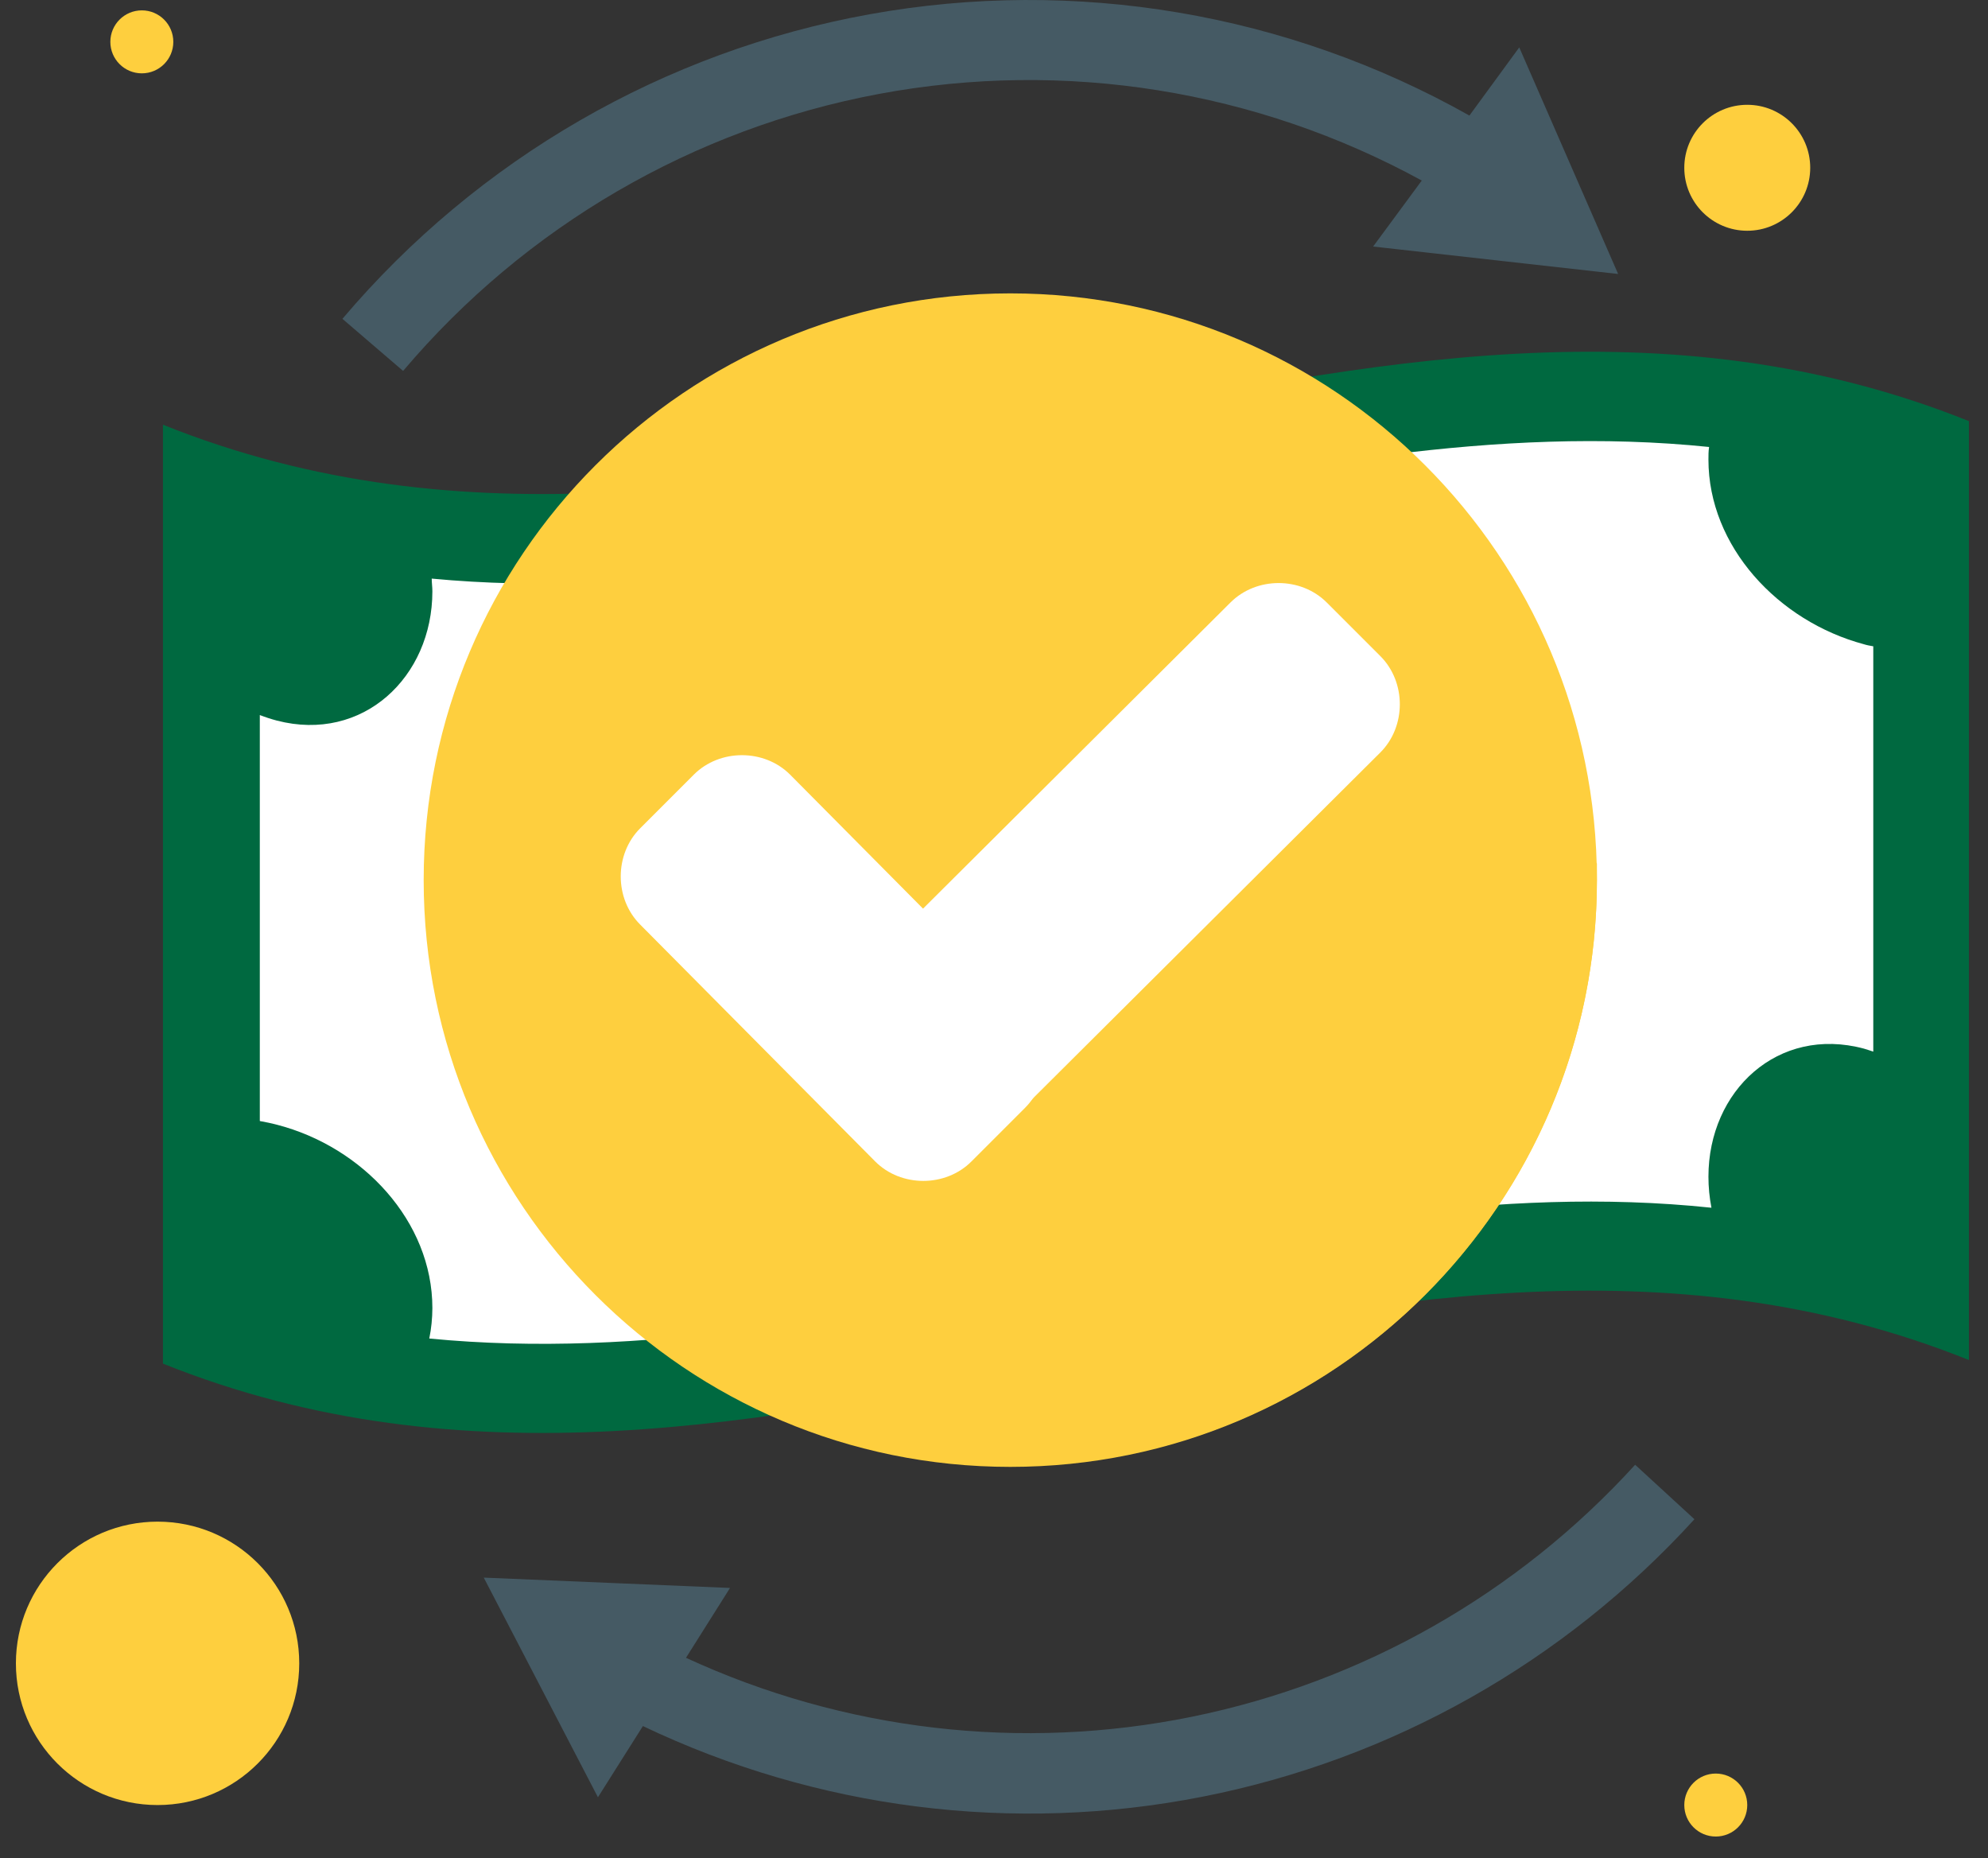<svg width="61" height="57" viewBox="0 0 61 57" fill="none" xmlns="http://www.w3.org/2000/svg">
<rect x="0" y="0" width="61" height="57" fill="#333333" stroke="none"/>
<circle cx="53.613" cy="5.147" r="1.932" fill="#FECF3E"/>
<circle cx="4.352" cy="1.284" r="0.966" fill="#FECF3E"/>
<circle cx="52.647" cy="55.374" r="0.966" fill="#FECF3E"/>
<circle cx="4.835" cy="51.027" r="4.347" fill="#FECF3E"/>
<path d="M60.414 41.722C41.941 34.307 23.47 49.245 5 41.832V13.029C23.47 20.442 41.941 5.504 60.414 12.919V41.722Z" fill="#006940"/>
<path d="M57.193 19.764C54.556 19.057 52.422 16.758 52.422 14.099C52.422 13.969 52.422 13.842 52.442 13.712C39.376 12.371 26.31 18.985 13.247 17.75C13.247 17.877 13.267 18.007 13.267 18.14C13.267 20.776 11.13 22.789 8.496 22.106C8.318 22.059 8.143 22.002 7.972 21.936V34.39C8.144 34.422 8.319 34.456 8.496 34.503C11.13 35.183 13.267 37.468 13.267 40.127C13.266 40.441 13.235 40.754 13.172 41.062C26.287 42.339 39.402 35.671 52.514 37.05C52.453 36.736 52.422 36.417 52.422 36.098C52.422 33.458 54.556 31.462 57.193 32.169C57.287 32.195 57.379 32.23 57.48 32.261V19.827C57.365 19.807 57.273 19.79 57.193 19.764Z" fill="white"/>
<path d="M50.173 44.935C46.567 48.895 41.804 51.602 36.57 52.666C31.337 53.73 25.902 53.096 21.049 50.857L22.4 48.714L14.844 48.397L18.347 55.135L19.727 52.951C25.073 55.501 31.091 56.261 36.898 55.118C42.705 53.976 47.995 50.993 51.992 46.606L50.173 44.935Z" fill="#455A64"/>
<path d="M43.622 5.544L42.133 7.563L49.651 8.405L46.617 1.454L45.088 3.545C39.497 0.398 32.993 -0.7 26.687 0.437C20.381 1.574 14.662 4.877 10.507 9.781L12.369 11.379C16.122 6.944 21.279 3.944 26.973 2.881C32.666 1.819 38.55 2.759 43.636 5.544H43.622Z" fill="#455A64"/>
<g clip-path="url(#clip0_224_3773)">
<path d="M31 45C40.941 45 49 36.941 49 27C49 17.059 40.941 9 31 9C21.059 9 13 17.059 13 27C13 36.941 21.059 45 31 45Z" fill="#FECF3E"/>
<path d="M26.401 35.12L35.656 44.375C43.322 42.331 49 35.347 49 27C49 26.83 49 26.659 49 26.489L41.732 19.789L26.401 35.12Z" fill="#FECF3E"/>
<path d="M31.454 31.031C32.249 31.826 32.249 33.189 31.454 33.984L29.807 35.631C29.012 36.426 27.649 36.426 26.855 35.631L19.643 28.363C18.848 27.568 18.848 26.205 19.643 25.41L21.29 23.763C22.085 22.968 23.448 22.968 24.243 23.763L31.454 31.031Z" fill="white"/>
<path d="M37.757 18.482C38.552 17.688 39.914 17.688 40.709 18.482L42.356 20.129C43.151 20.924 43.151 22.287 42.356 23.082L29.864 35.517C29.069 36.312 27.706 36.312 26.911 35.517L25.265 33.87C24.47 33.075 24.47 31.713 25.265 30.918L37.757 18.482Z" fill="white"/>
</g>
<defs>
<clipPath id="clip0_224_3773">
<rect width="36" height="36" fill="white" transform="translate(13 9)"/>
</clipPath>
</defs>
</svg>
